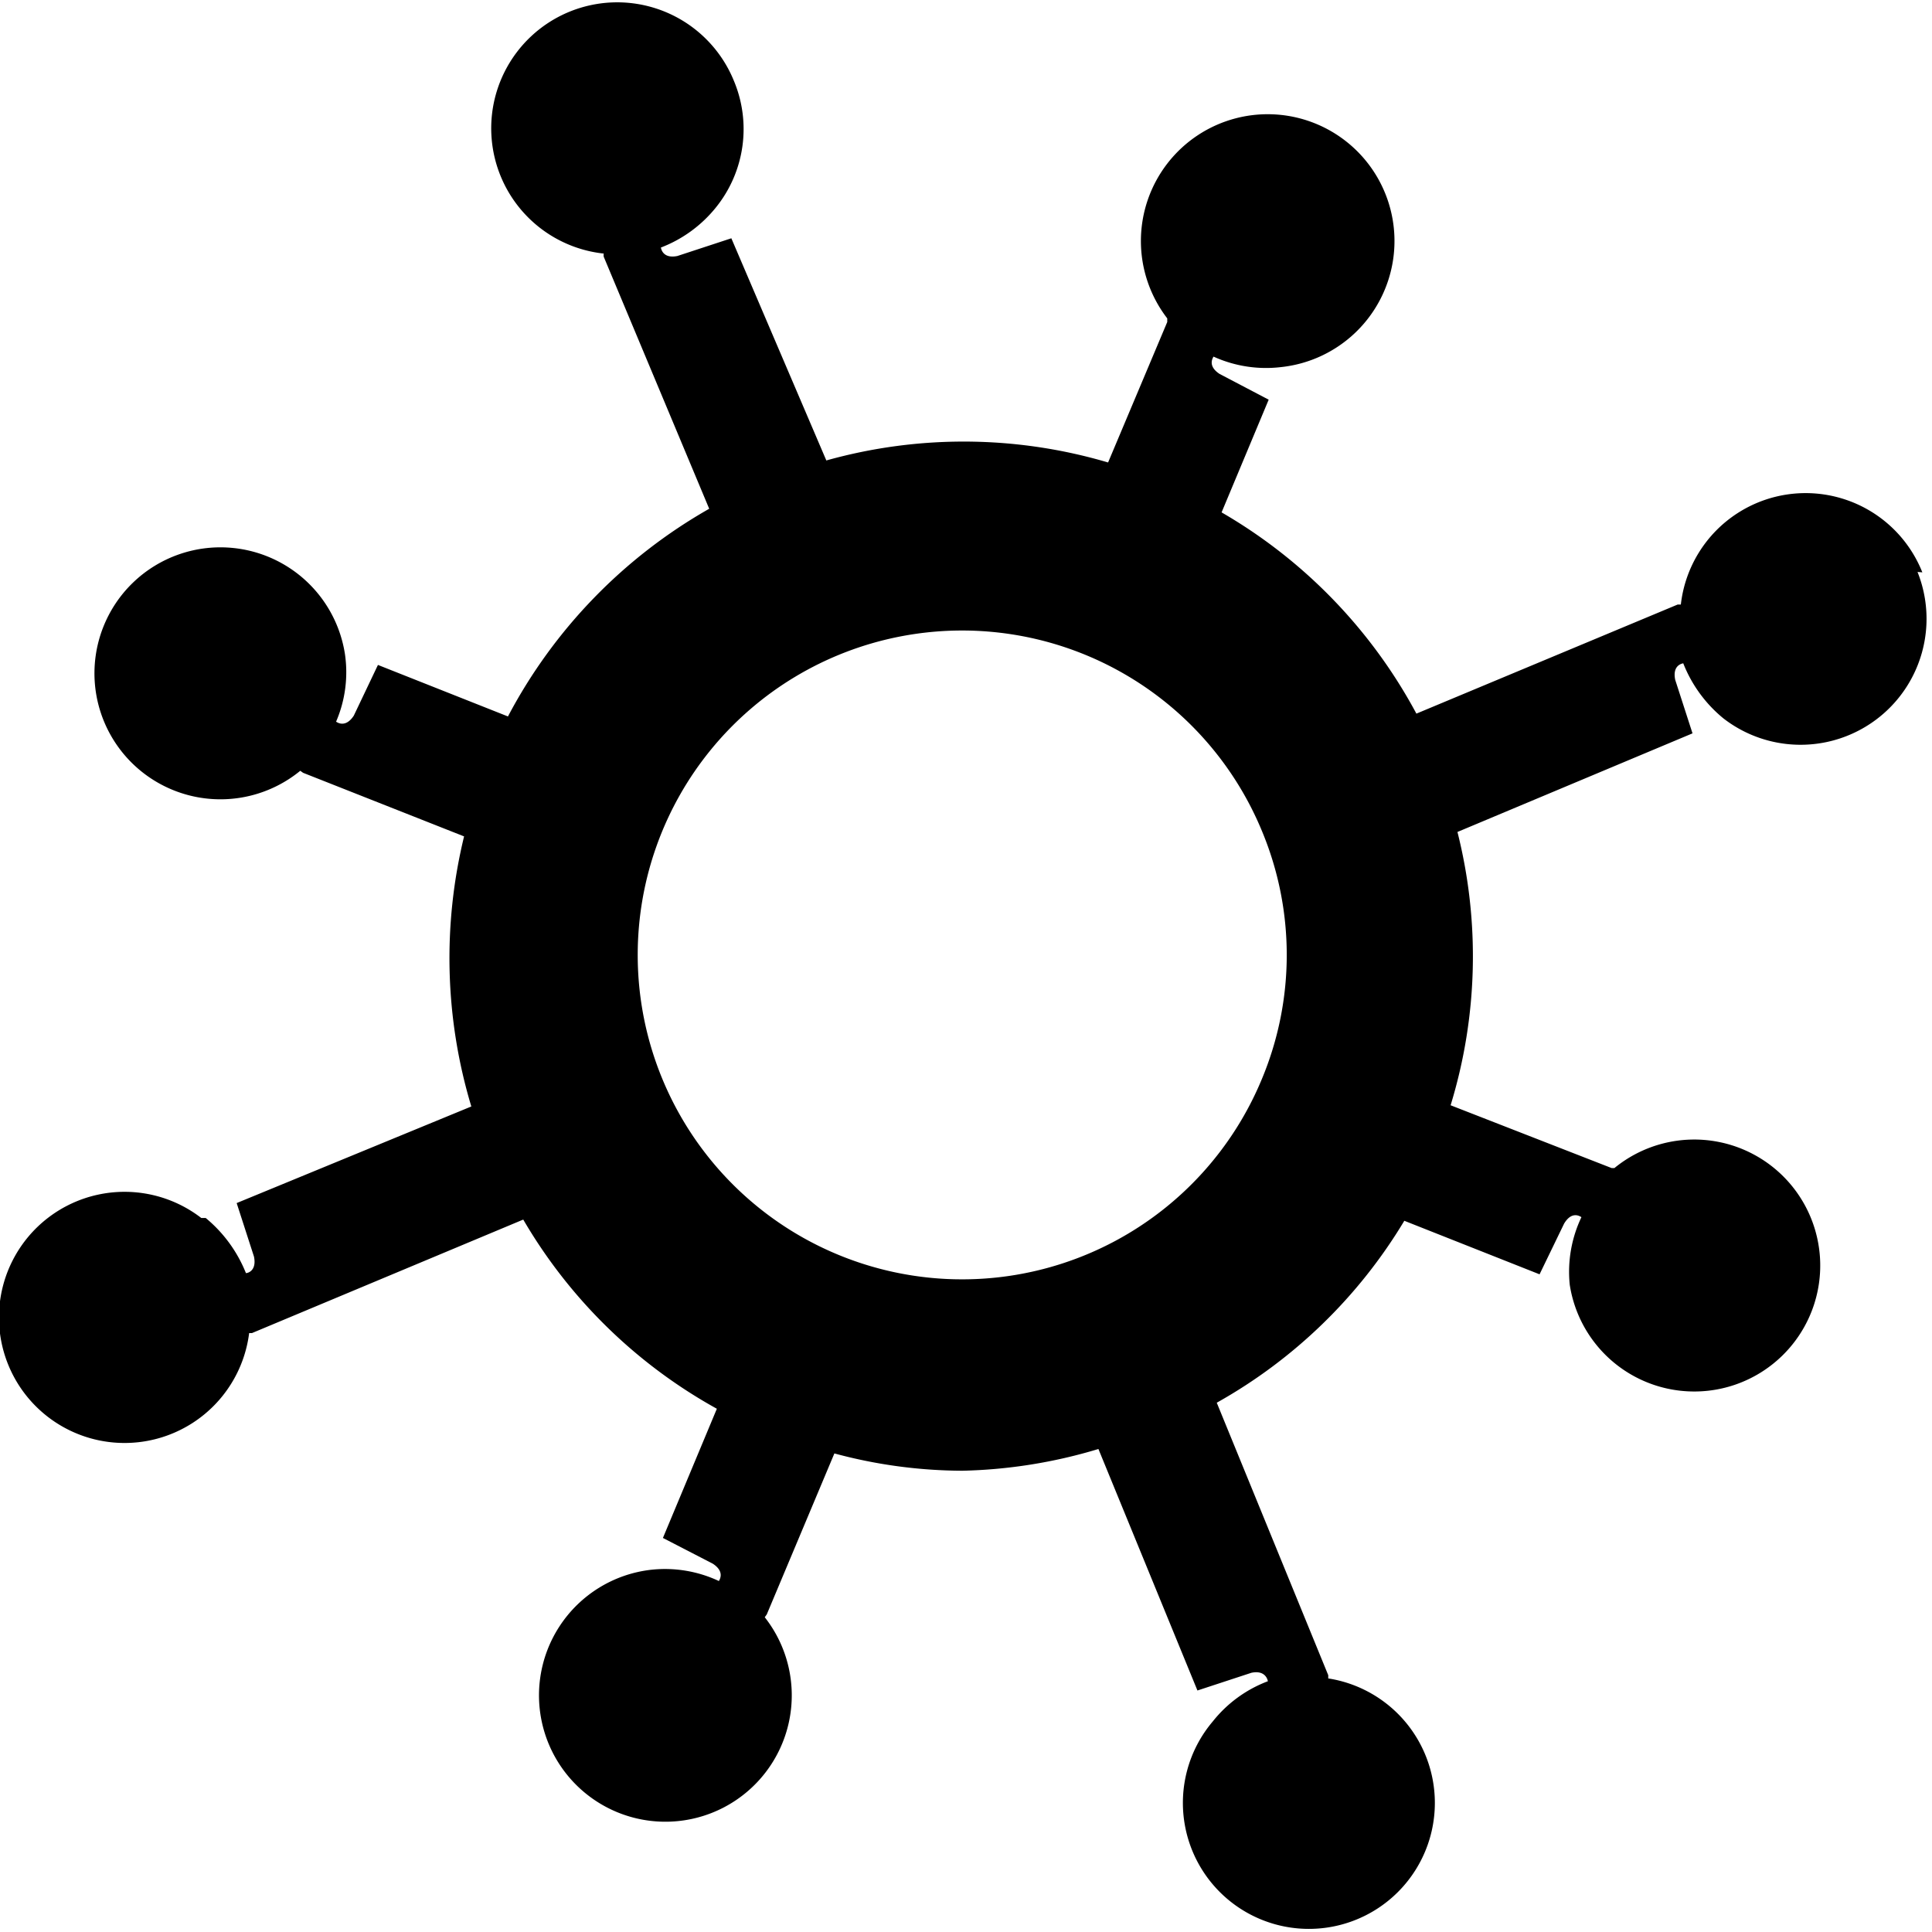 <svg xmlns="http://www.w3.org/2000/svg" viewBox="0 0 48 48"><rect x="-9.85" y="-14.42" width="64" height="64" fill="none"/><path d="M47.76,14.22a3.12,3.12,0,0,0-6,.8l-.08,0-6.49,2.71a12.72,12.72,0,0,0-4.84-5l1.17-2.8L30.3,9.29c-.29-.19-.18-.38-.15-.43a3.15,3.15,0,0,0,1.68.26h0A3.15,3.15,0,1,0,29,7.91L29,8l-1.47,3.49a12.65,12.65,0,0,0-7-.05L18.17,5.92l-1.34.44c-.34.07-.4-.15-.41-.21a3.24,3.24,0,0,0,1.37-1l0,0h0A3.1,3.1,0,0,0,18.23,2,3.13,3.13,0,1,0,15,6.3a.22.22,0,0,0,0,.08l2.62,6.26a12.8,12.8,0,0,0-5,5.16L9.39,16.52l-.6,1.26c-.19.29-.38.19-.44.15a3.11,3.11,0,0,0,.22-1.68v0h0a3.13,3.13,0,1,0-1.11,2.9l.07.05,4,1.58a12.77,12.77,0,0,0,.18,6.71l-5.83,2.4.43,1.33c.07.34-.14.41-.2.41a3.42,3.42,0,0,0-1-1.37l0,0H5a3.12,3.12,0,1,0,1.19,2.86l.07,0L13,30.3A12.67,12.67,0,0,0,17.81,35l-1.34,3.21,1.24.64c.29.19.18.38.15.43A3.15,3.15,0,0,0,16.18,39h0A3.14,3.14,0,1,0,19,40.18l.05-.07,1.68-4a12.3,12.3,0,0,0,3.18.43A12.6,12.6,0,0,0,27.29,36l2.46,6,1.34-.44c.33-.07.4.15.41.21a3.18,3.18,0,0,0-1.37,1l0,0h0A3.13,3.13,0,1,0,33,41.7s0-.06,0-.08l-2.77-6.77a12.63,12.63,0,0,0,4.66-4.52l3.36,1.33.61-1.26c.18-.3.37-.2.43-.16A3.16,3.16,0,0,0,39,31.92a.06.06,0,0,0,0,0h0a3.13,3.13,0,1,0,1.11-2.9s0,0-.07,0l-4-1.56a12.63,12.63,0,0,0,.17-6.79l5.84-2.45-.43-1.33c-.07-.34.14-.4.2-.41a3.35,3.35,0,0,0,1,1.37s0,0,0,0h0a3.13,3.13,0,0,0,4.82-3.64ZM31.35,26.81a8.06,8.06,0,1,1,0-6.17A8,8,0,0,1,31.35,26.81Z"/></svg>
